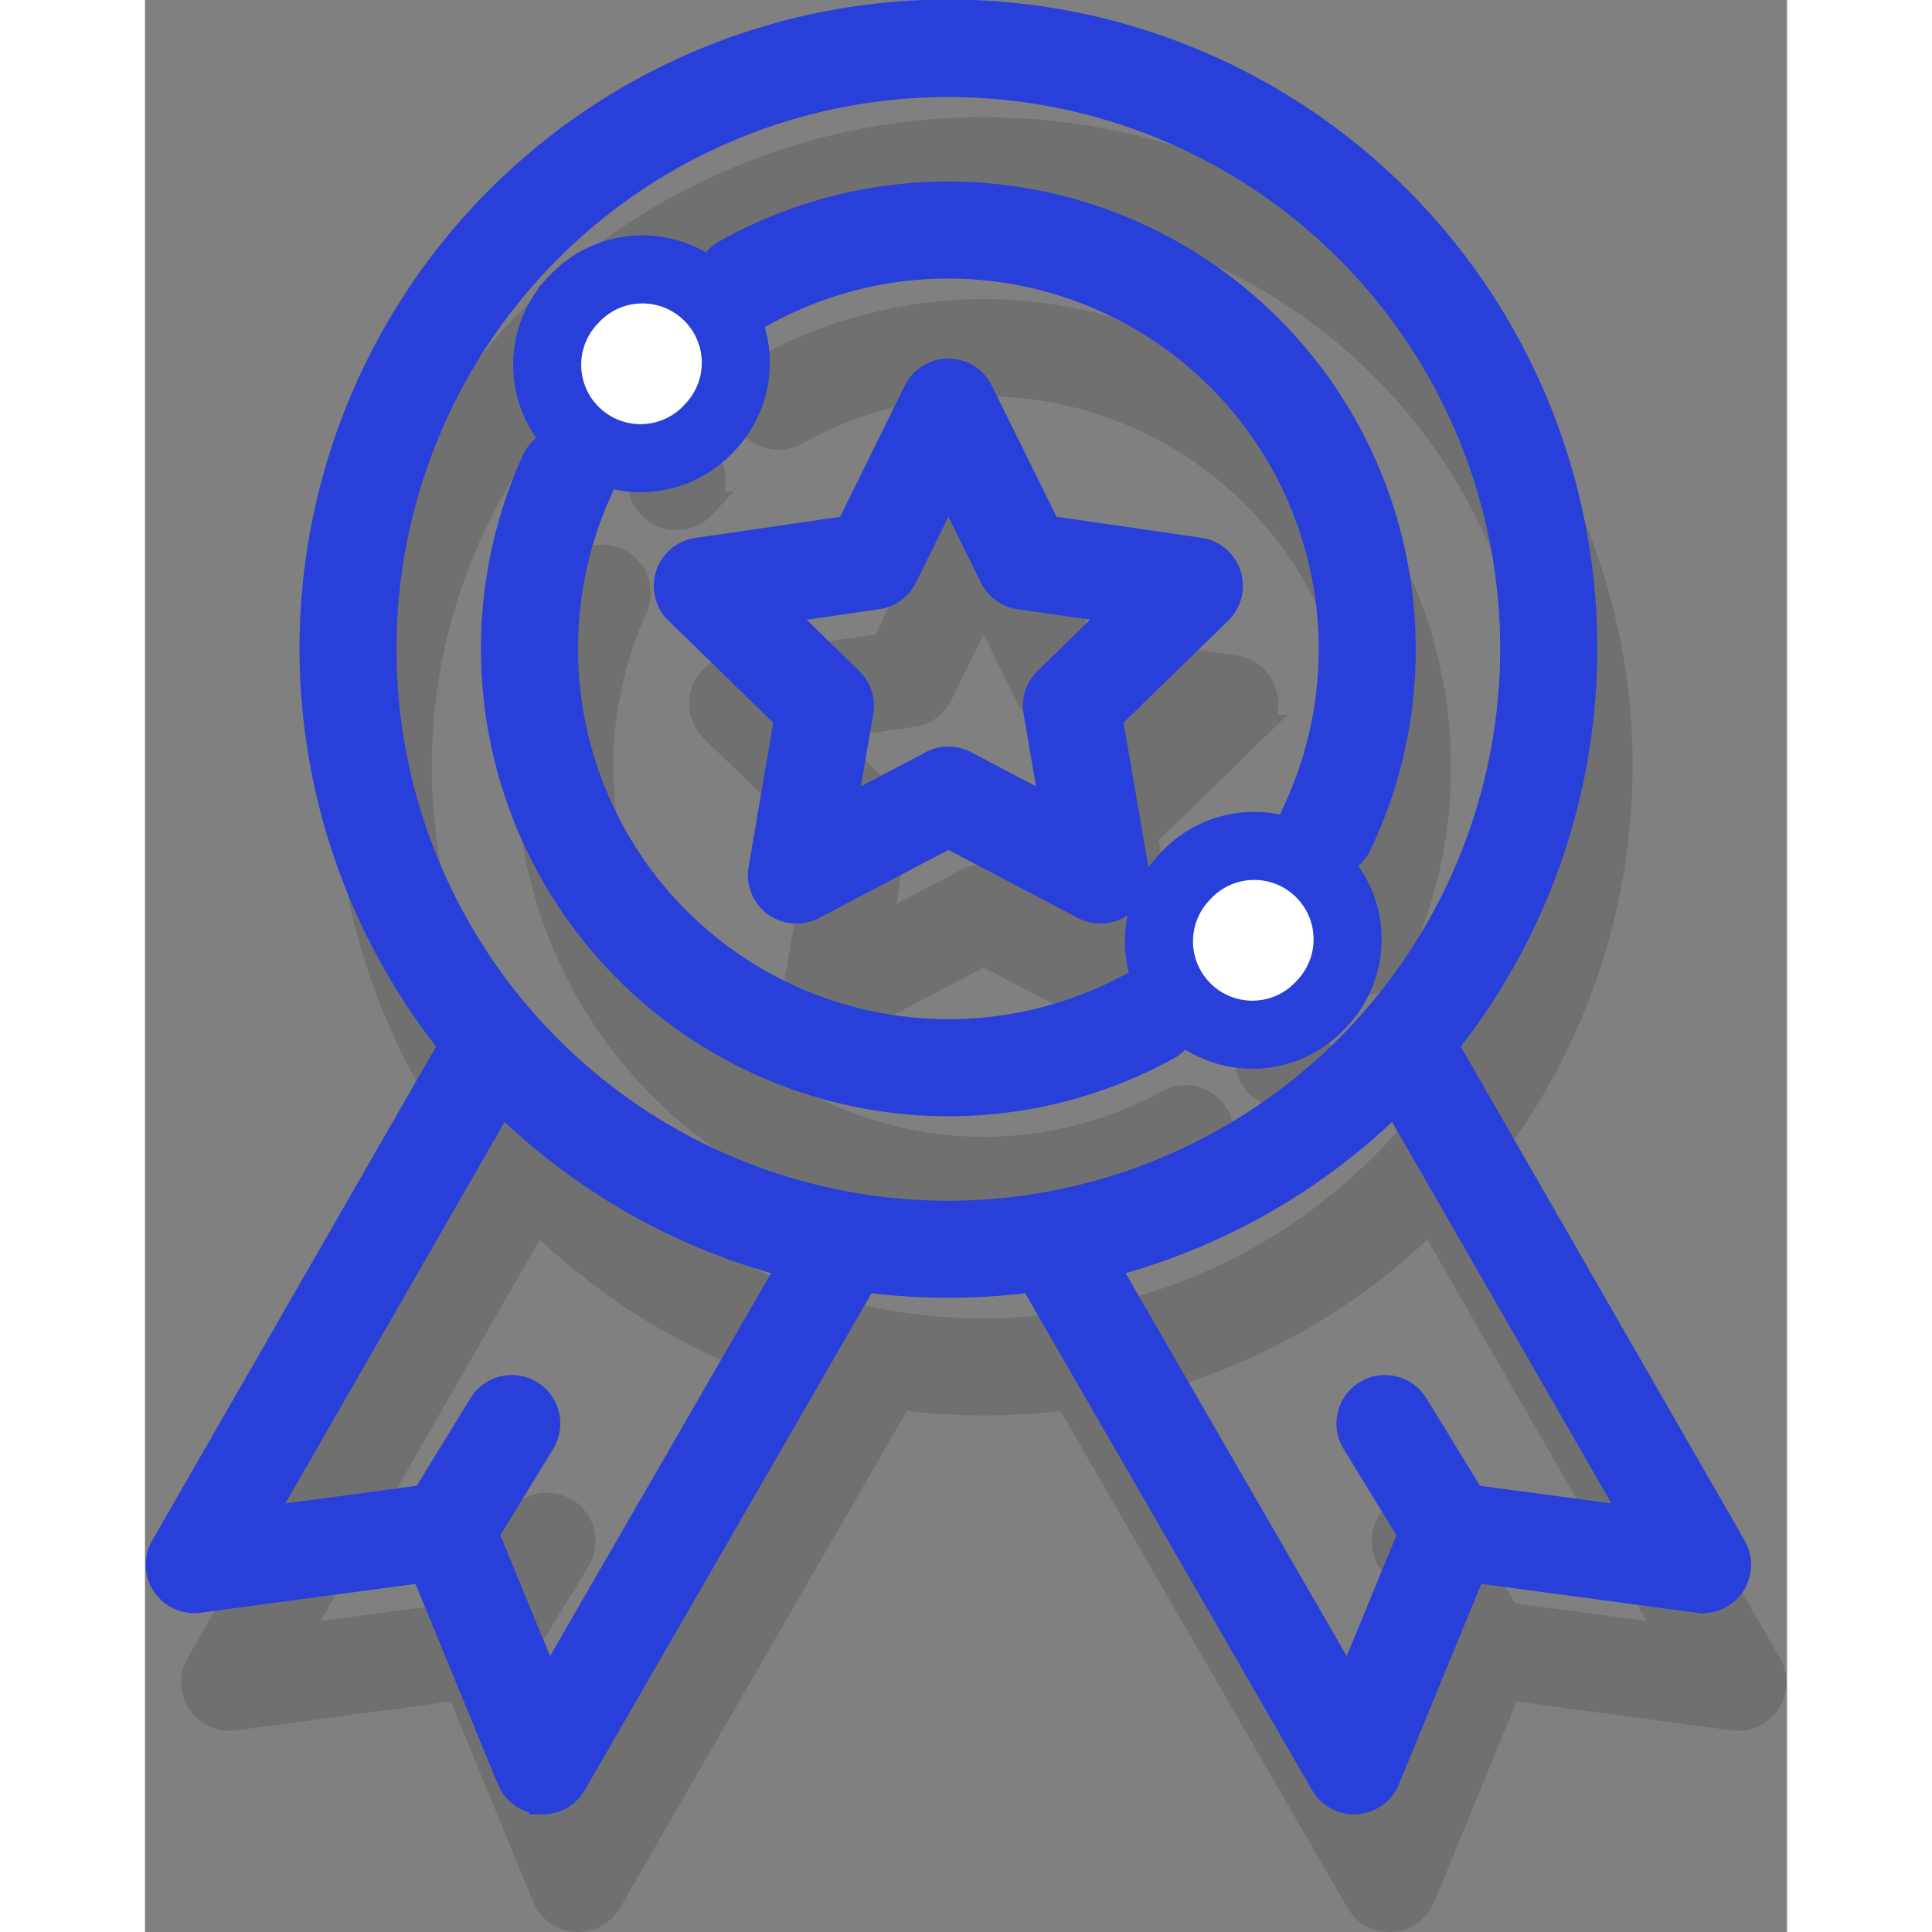 <svg xmlns="http://www.w3.org/2000/svg" width="150" height="150" viewBox="0 0 120.681 141.995">
    <rect x="0" y="0" width="120.681" height="141.995" fill="#808080" stroke="none"/>
    <g id="Medal_Icon" data-name="Medal Icon" transform="translate(-562.953 -2108.049)">
        <g id="medal_copy" data-name="medal copy" transform="translate(566.594 2117.696)" opacity="0.15">
        <g id="Group_19" data-name="Group 19" transform="translate(37.348 26.354)">
            <g id="Group_18" data-name="Group 18">
            <path id="Path_25" data-name="Path 25" d="M216.681,117.633a2.566,2.566,0,0,0-2.071-1.745l-11.16-1.619-4.994-10.111a2.566,2.566,0,0,0-2.3-1.429h0a2.565,2.565,0,0,0-2.3,1.431l-4.988,10.114-11.16,1.625a2.565,2.565,0,0,0-1.42,4.376l8.077,7.869-1.9,11.115a2.565,2.565,0,0,0,3.723,2.7l9.98-5.25,9.983,5.245a2.565,2.565,0,0,0,3.722-2.705l-1.909-11.114,8.073-7.873A2.566,2.566,0,0,0,216.681,117.633Zm-13.269,7.772a2.566,2.566,0,0,0-.737,2.271l1.258,7.32-6.575-3.455a2.566,2.566,0,0,0-2.388,0L188.4,135l1.254-7.321a2.566,2.566,0,0,0-.738-2.271l-5.32-5.183,7.35-1.07a2.566,2.566,0,0,0,1.931-1.4l3.285-6.661,3.289,6.66a2.565,2.565,0,0,0,1.932,1.4l7.351,1.066Z" transform="translate(-175.512 -102.728)" fill="#151515" stroke="#151515" stroke-width="2"/>
            </g>
        </g>
        <g id="Group_21" data-name="Group 21" transform="translate(0 0)">
            <g id="Group_20" data-name="Group 20" transform="translate(0 0)">
            <path id="Path_26" data-name="Path 26" d="M145.579,112.716l-21.2-36.883a46.69,46.69,0,1,0-72.9,0l-21.2,36.883a2.565,2.565,0,0,0,2.565,3.821l16.55-2.222,6.35,15.444a2.566,2.566,0,0,0,2.2,1.584q.086.006.172.006a2.565,2.565,0,0,0,2.221-1.283L81.736,92.988l.009-.017a46.809,46.809,0,0,0,12.359,0l.009.017,21.407,37.077a2.566,2.566,0,0,0,2.221,1.283q.085,0,.172-.006a2.566,2.566,0,0,0,2.2-1.584l6.351-15.444,16.55,2.222a2.564,2.564,0,0,0,2.564-3.821ZM58.5,122.98l-4.623-11.242,4.149-6.77a2.565,2.565,0,0,0-4.375-2.681l-4.192,6.841-12.142,1.63L55.084,79.846a46.689,46.689,0,0,0,21.33,12.1ZM87.924,88.25a41.56,41.56,0,1,1,41.56-41.56A41.607,41.607,0,0,1,87.924,88.25Zm38.47,20.878-4.192-6.841a2.565,2.565,0,1,0-4.375,2.681l4.149,6.77-4.623,11.242L99.434,91.944a46.687,46.687,0,0,0,21.33-12.1l17.772,30.912Z" transform="translate(-29.928 0)" fill="#151515" stroke="#151515" stroke-width="2"/>
            </g>
        </g>
        <g id="Group_23" data-name="Group 23" transform="translate(40.354 13.34)">
            <g id="Group_22" data-name="Group 22">
            <path id="Path_27" data-name="Path 27" d="M204.87,52a33.366,33.366,0,0,0-16.334,4.268,2.565,2.565,0,0,0,2.516,4.472,28.231,28.231,0,0,1,39.3,36.754,2.565,2.565,0,1,0,4.63,2.211A33.055,33.055,0,0,0,238.22,85.35,33.388,33.388,0,0,0,204.87,52Z" transform="translate(-187.227 -52)" fill="#151515" stroke="#151515" stroke-width="2"/>
            </g>
        </g>
        <g id="Group_25" data-name="Group 25" transform="translate(77.454 65.571)">
            <g id="Group_24" data-name="Group 24" transform="translate(0)">
            <path id="Path_28" data-name="Path 28" d="M336.257,256.323a2.565,2.565,0,0,0-3.628.054l-.057.058a2.565,2.565,0,1,0,3.671,3.584l.068-.07A2.565,2.565,0,0,0,336.257,256.323Z" transform="translate(-331.843 -255.598)" fill="#151515" stroke="#151515" stroke-width="2"/>
            </g>
        </g>
        <g id="Group_27" data-name="Group 27" transform="translate(24.645 31.376)">
            <g id="Group_26" data-name="Group 26">
            <path id="Path_29" data-name="Path 29" d="M176.429,163.363a2.565,2.565,0,0,0-3.485-1.009,28.233,28.233,0,0,1-39.293-36.418,2.565,2.565,0,1,0-4.669-2.127,33.361,33.361,0,0,0,46.438,43.039A2.565,2.565,0,0,0,176.429,163.363Z" transform="translate(-125.996 -122.306)" fill="#151515" stroke="#151515" stroke-width="2"/>
            </g>
        </g>
        <g id="Group_29" data-name="Group 29" transform="translate(32.852 23.144)">
            <g id="Group_28" data-name="Group 28">
            <path id="Path_30" data-name="Path 30" d="M162.349,90.9a2.565,2.565,0,0,0-3.626.129l-.057.061a2.565,2.565,0,1,0,3.766,3.484l.045-.048A2.565,2.565,0,0,0,162.349,90.9Z" transform="translate(-157.984 -90.216)" fill="#151515" stroke="#151515" stroke-width="2"/>
            </g>
        </g>
        </g>
        <g id="medal_copy-2" data-name="medal copy" transform="translate(564 2109.049)">
        <g id="Group_19-2" data-name="Group 19" transform="translate(37.348 26.354)">
            <g id="Group_18-2" data-name="Group 18">
            <path id="Path_25-2" data-name="Path 25" d="M216.681,117.633a2.566,2.566,0,0,0-2.071-1.745l-11.16-1.619-4.994-10.111a2.566,2.566,0,0,0-2.3-1.429h0a2.565,2.565,0,0,0-2.3,1.431l-4.988,10.114-11.16,1.625a2.565,2.565,0,0,0-1.42,4.376l8.077,7.869-1.9,11.115a2.565,2.565,0,0,0,3.723,2.7l9.98-5.25,9.983,5.245a2.565,2.565,0,0,0,3.722-2.705l-1.909-11.114,8.073-7.873A2.566,2.566,0,0,0,216.681,117.633Zm-13.269,7.772a2.566,2.566,0,0,0-.737,2.271l1.258,7.32-6.575-3.455a2.566,2.566,0,0,0-2.388,0L188.4,135l1.254-7.321a2.566,2.566,0,0,0-.738-2.271l-5.32-5.183,7.35-1.07a2.566,2.566,0,0,0,1.931-1.4l3.285-6.661,3.289,6.66a2.565,2.565,0,0,0,1.932,1.4l7.351,1.066Z" transform="translate(-175.512 -102.728)" fill="#283fd9" stroke="#283fd9" stroke-width="2"/>
            </g>
        </g>
        <g id="Group_21-2" data-name="Group 21" transform="translate(0 0)">
            <g id="Group_20-2" data-name="Group 20" transform="translate(0 0)">
            <path id="Path_26-2" data-name="Path 26" d="M145.579,112.716l-21.2-36.883a46.69,46.69,0,1,0-72.9,0l-21.2,36.883a2.565,2.565,0,0,0,2.565,3.821l16.55-2.222,6.35,15.444a2.566,2.566,0,0,0,2.2,1.584q.086.006.172.006a2.565,2.565,0,0,0,2.221-1.283L81.736,92.988l.009-.017a46.809,46.809,0,0,0,12.359,0l.009.017,21.407,37.077a2.566,2.566,0,0,0,2.221,1.283q.085,0,.172-.006a2.566,2.566,0,0,0,2.2-1.584l6.351-15.444,16.55,2.222a2.564,2.564,0,0,0,2.564-3.821ZM58.5,122.98l-4.623-11.242,4.149-6.77a2.565,2.565,0,0,0-4.375-2.681l-4.192,6.841-12.142,1.63L55.084,79.846a46.689,46.689,0,0,0,21.33,12.1ZM87.924,88.25a41.56,41.56,0,1,1,41.56-41.56A41.607,41.607,0,0,1,87.924,88.25Zm38.47,20.878-4.192-6.841a2.565,2.565,0,1,0-4.375,2.681l4.149,6.77-4.623,11.242L99.434,91.944a46.687,46.687,0,0,0,21.33-12.1l17.772,30.912Z" transform="translate(-29.928 0)" fill="#283fd9" stroke="#283fd9" stroke-width="2"/>
            </g>
        </g>
        <g id="Group_23-2" data-name="Group 23" transform="translate(40.354 13.34)">
            <g id="Group_22-2" data-name="Group 22">
            <path id="Path_27-2" data-name="Path 27" d="M204.87,52a33.366,33.366,0,0,0-16.334,4.268,2.565,2.565,0,0,0,2.516,4.472,28.231,28.231,0,0,1,39.3,36.754,2.565,2.565,0,1,0,4.63,2.211A33.055,33.055,0,0,0,238.22,85.35,33.388,33.388,0,0,0,204.87,52Z" transform="translate(-187.227 -52)" fill="#283fd9" stroke="#283fd9" stroke-width="2"/>
            </g>
        </g>
        <g id="Group_27-2" data-name="Group 27" transform="translate(24.645 31.376)">
            <g id="Group_26-2" data-name="Group 26">
            <path id="Path_29-2" data-name="Path 29" d="M176.429,163.363a2.565,2.565,0,0,0-3.485-1.009,28.233,28.233,0,0,1-39.293-36.418,2.565,2.565,0,1,0-4.669-2.127,33.361,33.361,0,0,0,46.438,43.039A2.565,2.565,0,0,0,176.429,163.363Z" transform="translate(-125.996 -122.306)" fill="#283fd9" stroke="#283fd9" stroke-width="2"/>
            </g>
        </g>
        <g id="Group_29-2" data-name="Group 29" transform="translate(28.511 18.8)">
            <g id="Group_28-2" data-name="Group 28" transform="translate(0 0)">
            <path id="Path_30-2" data-name="Path 30" d="M169.662,92.058a6.864,6.864,0,0,0-9.7.344l-.152.164a6.863,6.863,0,1,0,10.076,9.322l.121-.13A6.864,6.864,0,0,0,169.662,92.058Z" transform="translate(-157.984 -90.216)" fill="#fff" stroke="#283fd9" stroke-width="5"/>
            </g>
            <g id="Group_30" data-name="Group 30" transform="translate(44.965 42.371)">
            <path id="Path_30-3" data-name="Path 30" d="M169.662,92.058a6.864,6.864,0,0,0-9.7.344l-.152.164a6.863,6.863,0,1,0,10.076,9.322l.121-.13A6.864,6.864,0,0,0,169.662,92.058Z" transform="translate(-157.984 -90.216)" fill="#fff" stroke="#283fd9" stroke-width="5"/>
            </g>
        </g>
        </g>
    </g>
</svg>
